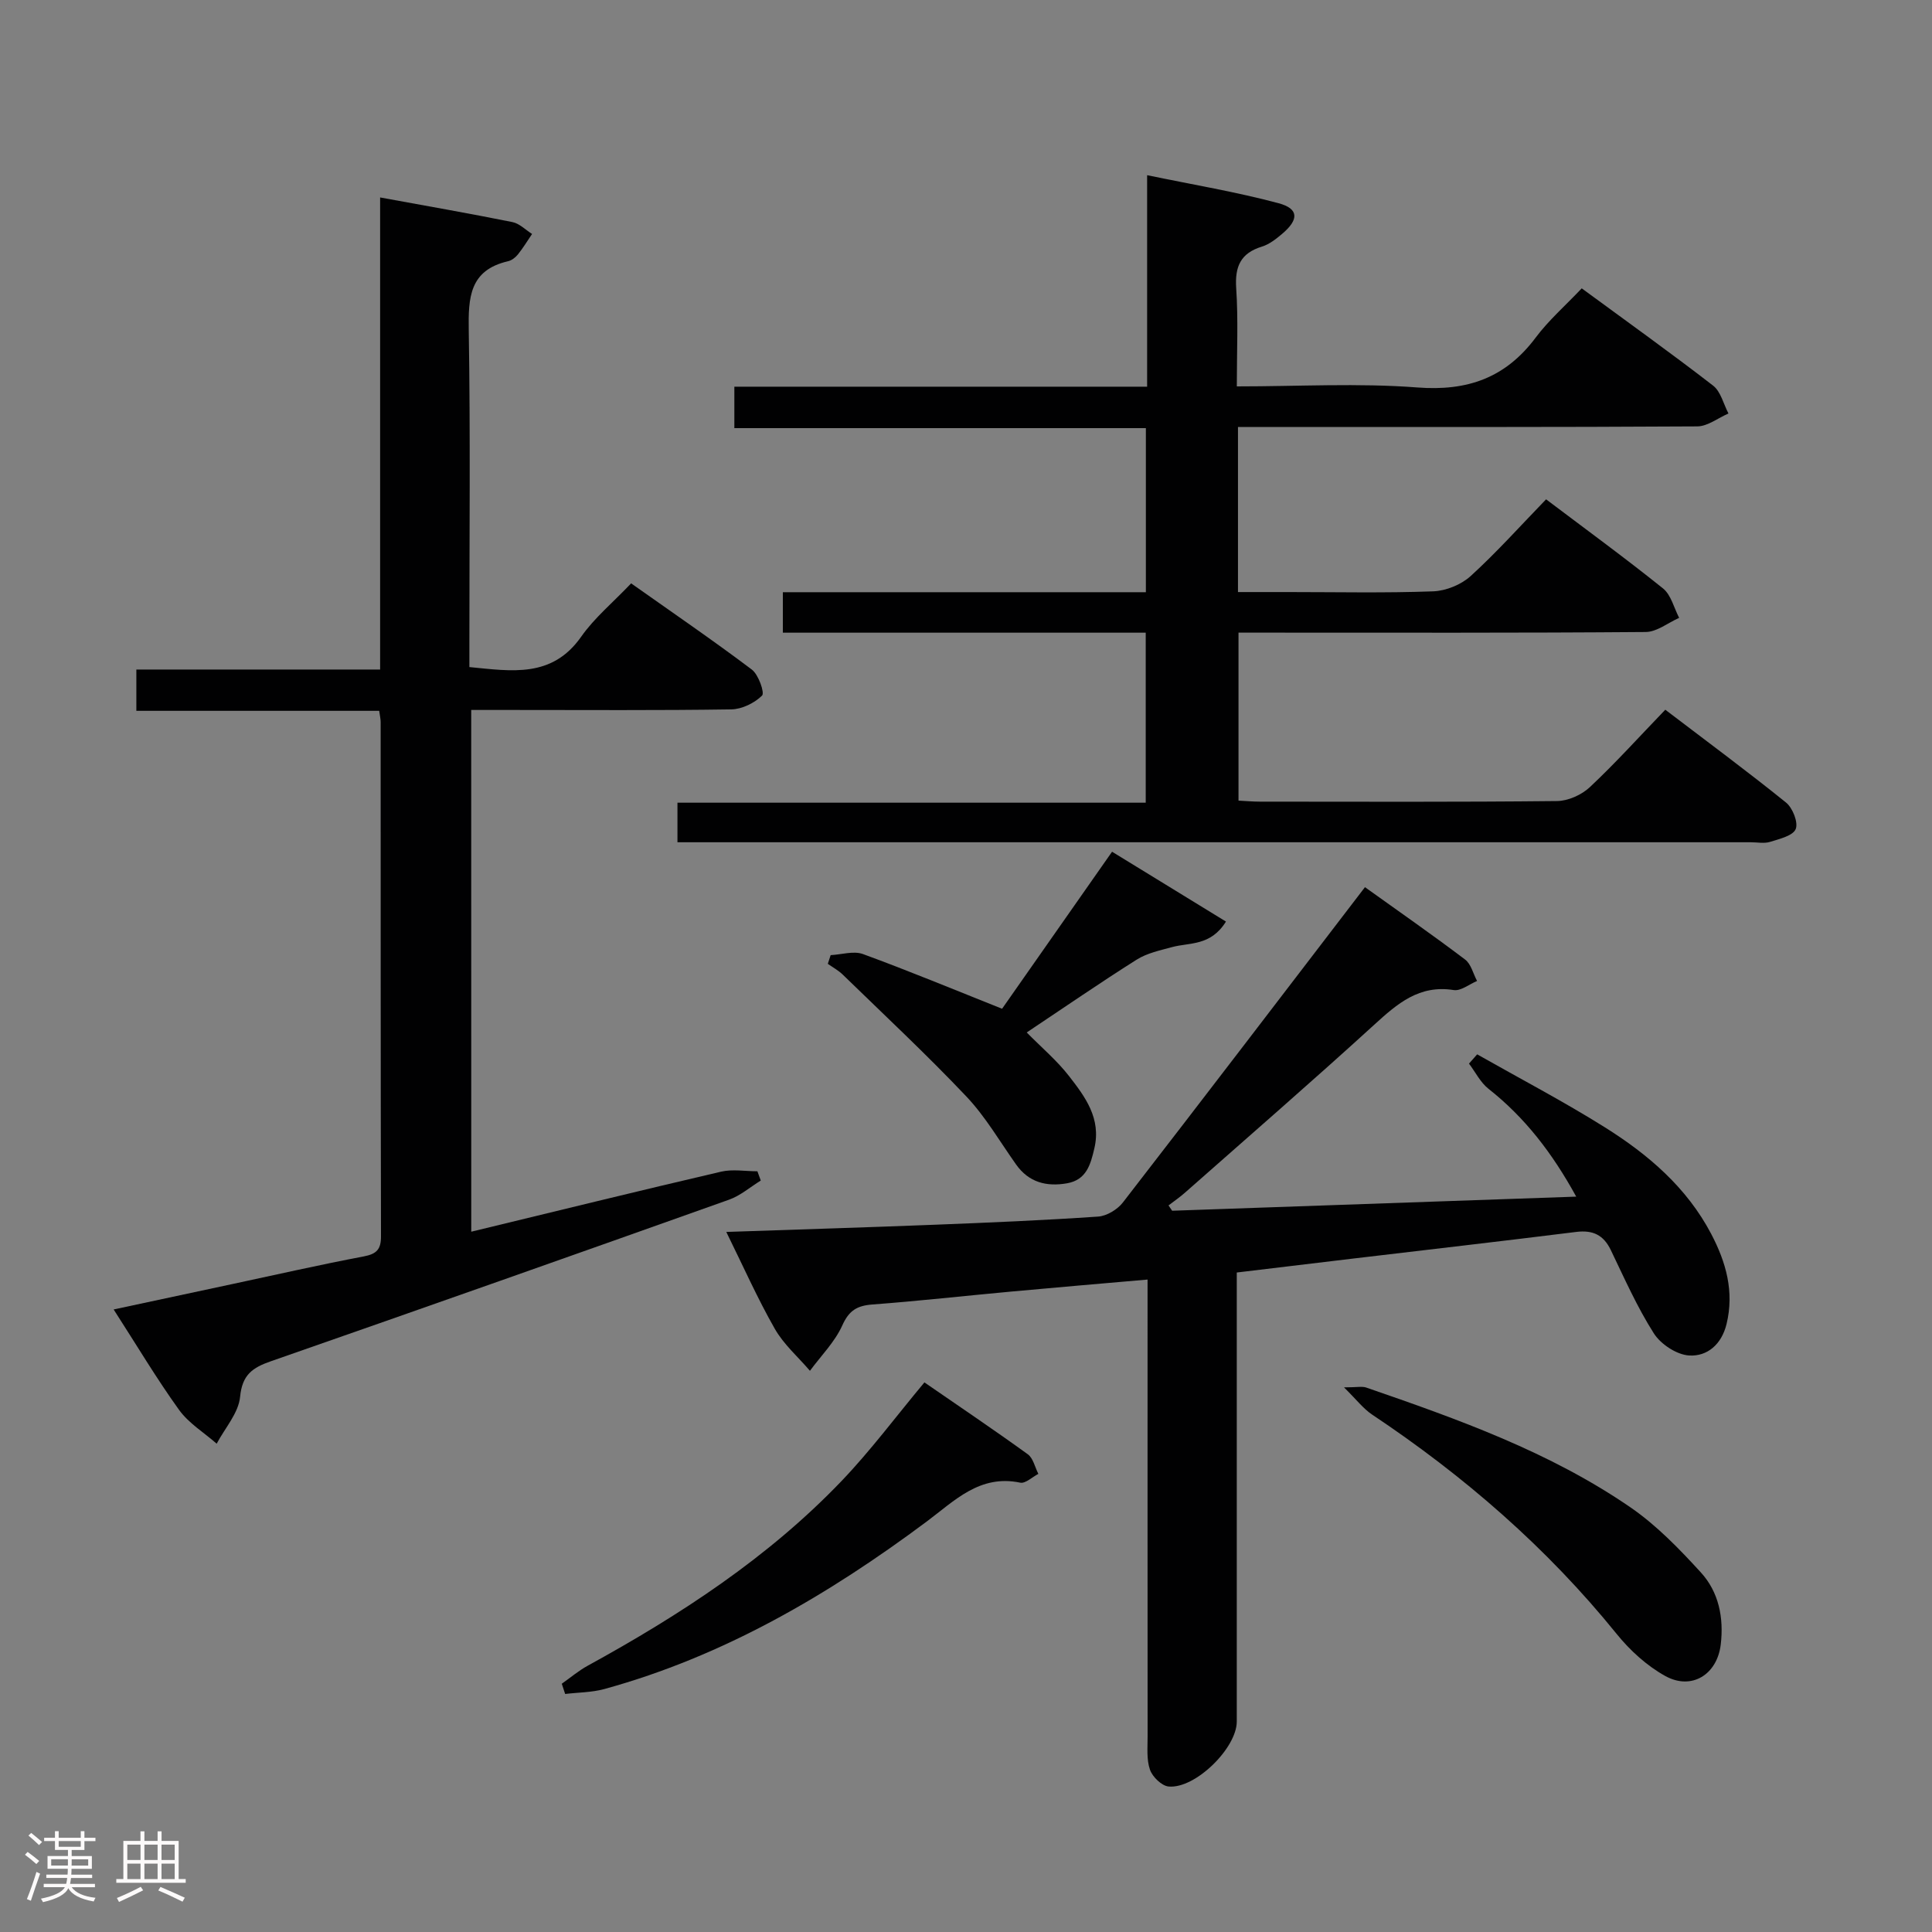 <svg enable-background="new 0 0 400 400" viewBox="0 0 400 400" xmlns="http://www.w3.org/2000/svg"><rect x="0" y="0" width="400" height="400" fill="#808080" stroke="none"/><path d="m5.17 384 .55-.58c.85.61 1.65 1.24 2.4 1.87l-.59.64c-.83-.73-1.62-1.38-2.36-1.93m1.22 9.53-.82-.34c.71-1.76 1.37-3.64 1.98-5.63.24.13.5.25.76.36-.6 1.67-1.24 3.54-1.92 5.61m-.5-13.5.57-.54c.56.44 1.31 1.06 2.26 1.87l-.64.64c-.68-.66-1.41-1.32-2.19-1.97m3.25.46h2.24v-1.36h.77v1.36h4.57v-1.36h.76v1.36h2.28v.69h-2.28v1.84h-2.64v1.26h4.18v2.64h-4.21c0 .45-.02.86-.05 1.21h4.32v.69h-4.38c-.04.34-.1.75-.19 1.22h5.15v.69h-4.82c.87 1.19 2.51 1.92 4.93 2.19-.17.31-.3.57-.37.76-2.77-.49-4.52-1.41-5.26-2.76-.56 1.26-2.3 2.23-5.24 2.9-.12-.24-.26-.48-.43-.72 2.73-.55 4.38-1.34 4.96-2.38h-4.38v-.69h4.65c.1-.38.17-.79.21-1.22h-4.32v-.69h4.4c.03-.34.05-.75.05-1.21h-4.2v-2.64h4.23v-1.26h-2.69v-1.84h-2.24zm1.46 4.46v1.29h3.45c.01-.4.02-.57.01-.53v-.32-.45h-3.46zm1.55-2.59h4.57v-1.19h-4.57zm6.11 2.59h-3.42v.77c-.02.19-.01.37-.02.53h3.44z" fill="#fcfafa"/><path d="m32.63 379.16h.82v1.98h3.54v7.89h1.46v.78h-14.37v-.78h1.46v-7.89h3.54v-1.98h.82v1.98h2.73zm-3.49 11.48.5.73c-1.61.82-3.28 1.63-5 2.41-.13-.27-.28-.55-.44-.82 1.75-.72 3.4-1.49 4.94-2.32m-2.78-5.55h2.73v-3.18h-2.73zm0 3.95h2.73v-3.2h-2.73zm3.54-3.95h2.73v-3.18h-2.73zm0 3.95h2.73v-3.2h-2.73zm7.89 4.68c-1.84-.92-3.51-1.7-5.02-2.32l.45-.73c1.89.8 3.57 1.55 5.04 2.23zm-1.62-11.81h-2.73v3.18h2.73zm-2.73 7.13h2.73v-3.2h-2.73z" fill="#fcfafa"/><g fill="#010102"><path d="m256.07 80c12.81 0 25.15-.72 37.37.22 10.41.8 18.28-2 24.51-10.33 2.67-3.57 6.11-6.58 9.53-10.19 9.36 6.88 18.41 13.34 27.2 20.14 1.59 1.23 2.15 3.81 3.18 5.77-2.16.93-4.31 2.66-6.47 2.67-29.66.18-59.32.12-88.99.12-1.96 0-3.92 0-6.09 0v34.18h10.43c10 0 20 .22 29.99-.15 2.65-.1 5.79-1.38 7.75-3.16 5.4-4.92 10.29-10.39 15.62-15.89 8.41 6.35 16.46 12.22 24.21 18.45 1.67 1.34 2.26 4.02 3.34 6.09-2.31 1.02-4.62 2.92-6.94 2.93-26.16.21-52.32.13-78.49.13-1.81 0-3.63 0-5.8 0v34.78c1.53.08 2.98.21 4.43.21 20.5.01 40.99.1 61.49-.12 2.31-.02 5.1-1.27 6.81-2.87 5.32-4.99 10.22-10.43 15.63-16.04 8.77 6.68 17.02 12.78 25 19.22 1.37 1.11 2.56 4.11 2 5.49-.57 1.39-3.36 2.04-5.3 2.65-1.22.38-2.64.08-3.98.08-71.82 0-143.64 0-215.47 0-2.14 0-4.29 0-6.77 0 0-2.81 0-5.23 0-8.19h96.95c0-11.91 0-23.3 0-35.2-25.07 0-49.97 0-75.13 0 0-2.91 0-5.32 0-8.38h75.16c0-11.55 0-22.46 0-33.97-28.29 0-56.52 0-85.2 0 0-3.1 0-5.62 0-8.58h85.46c0-14.49 0-28.58 0-43.79 9.59 1.99 18.51 3.47 27.2 5.8 4.23 1.13 4.26 3.39.75 6.35-1.26 1.06-2.66 2.17-4.19 2.64-4.4 1.35-5.61 4.11-5.32 8.58.44 6.5.13 13.01.13 20.36z"/><path d="m97.57 255.01c17.58-4.25 34.63-8.45 51.73-12.43 2.38-.55 5-.08 7.51-.08.23.64.47 1.28.7 1.92-2.18 1.34-4.2 3.12-6.56 3.96-31.59 11.25-63.2 22.41-94.86 33.45-3.79 1.32-5.94 2.77-6.38 7.36-.32 3.36-3.14 6.48-4.85 9.71-2.63-2.31-5.79-4.23-7.78-6.99-4.65-6.46-8.73-13.32-13.55-20.8 8.52-1.82 16.5-3.53 24.48-5.24 9.09-1.94 18.16-4.01 27.29-5.74 2.68-.51 3.59-1.46 3.58-4.17-.08-35.49-.06-70.98-.07-106.47 0-.64-.16-1.27-.3-2.32-16.72 0-33.3 0-50.28 0 0-2.95 0-5.47 0-8.55h50.47c0-32.76 0-64.99 0-97.74 9.57 1.75 18.5 3.31 27.39 5.1 1.46.29 2.72 1.61 4.07 2.46-.97 1.43-1.87 2.92-2.95 4.26-.5.62-1.28 1.22-2.04 1.39-7.99 1.85-8.23 7.55-8.12 14.35.35 21.32.13 42.65.13 63.98v5.69c8.8.85 17.11 2.31 23.15-6.29 2.74-3.91 6.56-7.06 10.34-11.04 8.61 6.09 16.94 11.78 24.99 17.85 1.39 1.05 2.69 4.82 2.12 5.38-1.57 1.55-4.16 2.82-6.36 2.86-15.16.23-30.32.12-45.49.12-2.66 0-5.32 0-8.37 0 .01 35.98.01 71.7.01 108.02z"/><path d="m242.68 250.67c27.6-.96 55.21-1.93 83.66-2.92-4.96-9.03-10.62-16.38-18.17-22.33-1.67-1.32-2.7-3.45-4.03-5.21.56-.64 1.12-1.28 1.69-1.92 8.85 5.02 17.88 9.74 26.49 15.14 8.94 5.61 16.92 12.44 21.96 22.03 3.07 5.85 4.82 11.95 3.18 18.68-1.03 4.2-3.97 6.72-7.73 6.5-2.58-.15-5.88-2.32-7.32-4.58-3.46-5.44-6.1-11.41-8.91-17.25-1.52-3.15-3.74-4.18-7.18-3.75-15.49 1.93-30.99 3.71-46.49 5.55-7.73.92-15.45 1.85-23.77 2.85v5.49 87.48c0 5.48-8.58 13.95-14.1 13.45-1.44-.13-3.36-2-3.87-3.48-.74-2.11-.48-4.6-.49-6.93-.02-29.33-.01-58.65-.01-87.98 0-1.97 0-3.94 0-6.57-9.75.85-18.96 1.63-28.17 2.48-9.6.88-19.18 1.96-28.79 2.68-3.18.24-4.85 1.23-6.24 4.33-1.55 3.44-4.41 6.29-6.7 9.4-2.47-2.89-5.45-5.48-7.29-8.72-3.58-6.28-6.52-12.91-10.03-20.03 14.94-.51 29.02-.94 43.11-1.49 11.29-.44 22.59-.92 33.87-1.69 1.79-.12 4-1.46 5.13-2.92 16.71-21.58 33.26-43.27 50.12-65.28 7.05 5.05 13.99 9.88 20.73 14.98 1.24.93 1.67 2.93 2.48 4.44-1.62.67-3.36 2.12-4.84 1.88-7.15-1.13-11.66 2.81-16.45 7.18-12.91 11.78-26.12 23.23-39.22 34.8-1.06.94-2.25 1.74-3.37 2.61.24.36.49.73.75 1.1z"/><path d="m230.24 176.34c8.22 5.04 15.79 9.68 23.58 14.46-3.17 5.12-7.54 4.3-11.17 5.29-2.49.68-5.16 1.24-7.29 2.58-7.58 4.78-14.97 9.88-22.79 15.09 3.12 3.16 6.29 5.84 8.77 9.04 3.34 4.3 6.68 8.76 5.24 14.93-.79 3.42-1.66 6.55-5.66 7.26-4.24.74-7.92-.17-10.56-3.91-3.36-4.74-6.32-9.88-10.29-14.07-8.22-8.68-16.98-16.85-25.56-25.2-.91-.89-2.07-1.52-3.12-2.26.2-.6.39-1.2.59-1.8 2.24-.11 4.75-.93 6.69-.22 9.46 3.46 18.77 7.33 28.8 11.32 7.02-10.01 14.71-21 22.77-32.51z"/><path d="m191.39 286.21c7 4.83 14.28 9.73 21.39 14.87 1.13.81 1.49 2.69 2.2 4.07-1.26.65-2.67 2.04-3.75 1.82-8.39-1.76-13.6 3.75-19.38 8.06-20.36 15.18-42.04 27.88-66.74 34.67-2.6.71-5.4.69-8.1 1.02-.23-.71-.47-1.42-.7-2.12 1.78-1.25 3.45-2.68 5.35-3.72 19.17-10.52 37.39-22.39 52.59-38.27 6.03-6.31 11.28-13.38 17.14-20.4z"/><path d="m278.26 287.24c2.72 0 3.76-.26 4.61.04 19.02 6.56 38 13.32 54.71 24.81 5.39 3.71 10.1 8.58 14.55 13.45 3.73 4.07 4.79 9.4 4.13 14.95-.74 6.2-6.02 9.54-11.5 6.5-3.8-2.11-7.28-5.28-10.03-8.68-14.47-17.89-31.6-32.73-50.67-45.45-1.83-1.23-3.22-3.09-5.8-5.62z"/></g></svg>